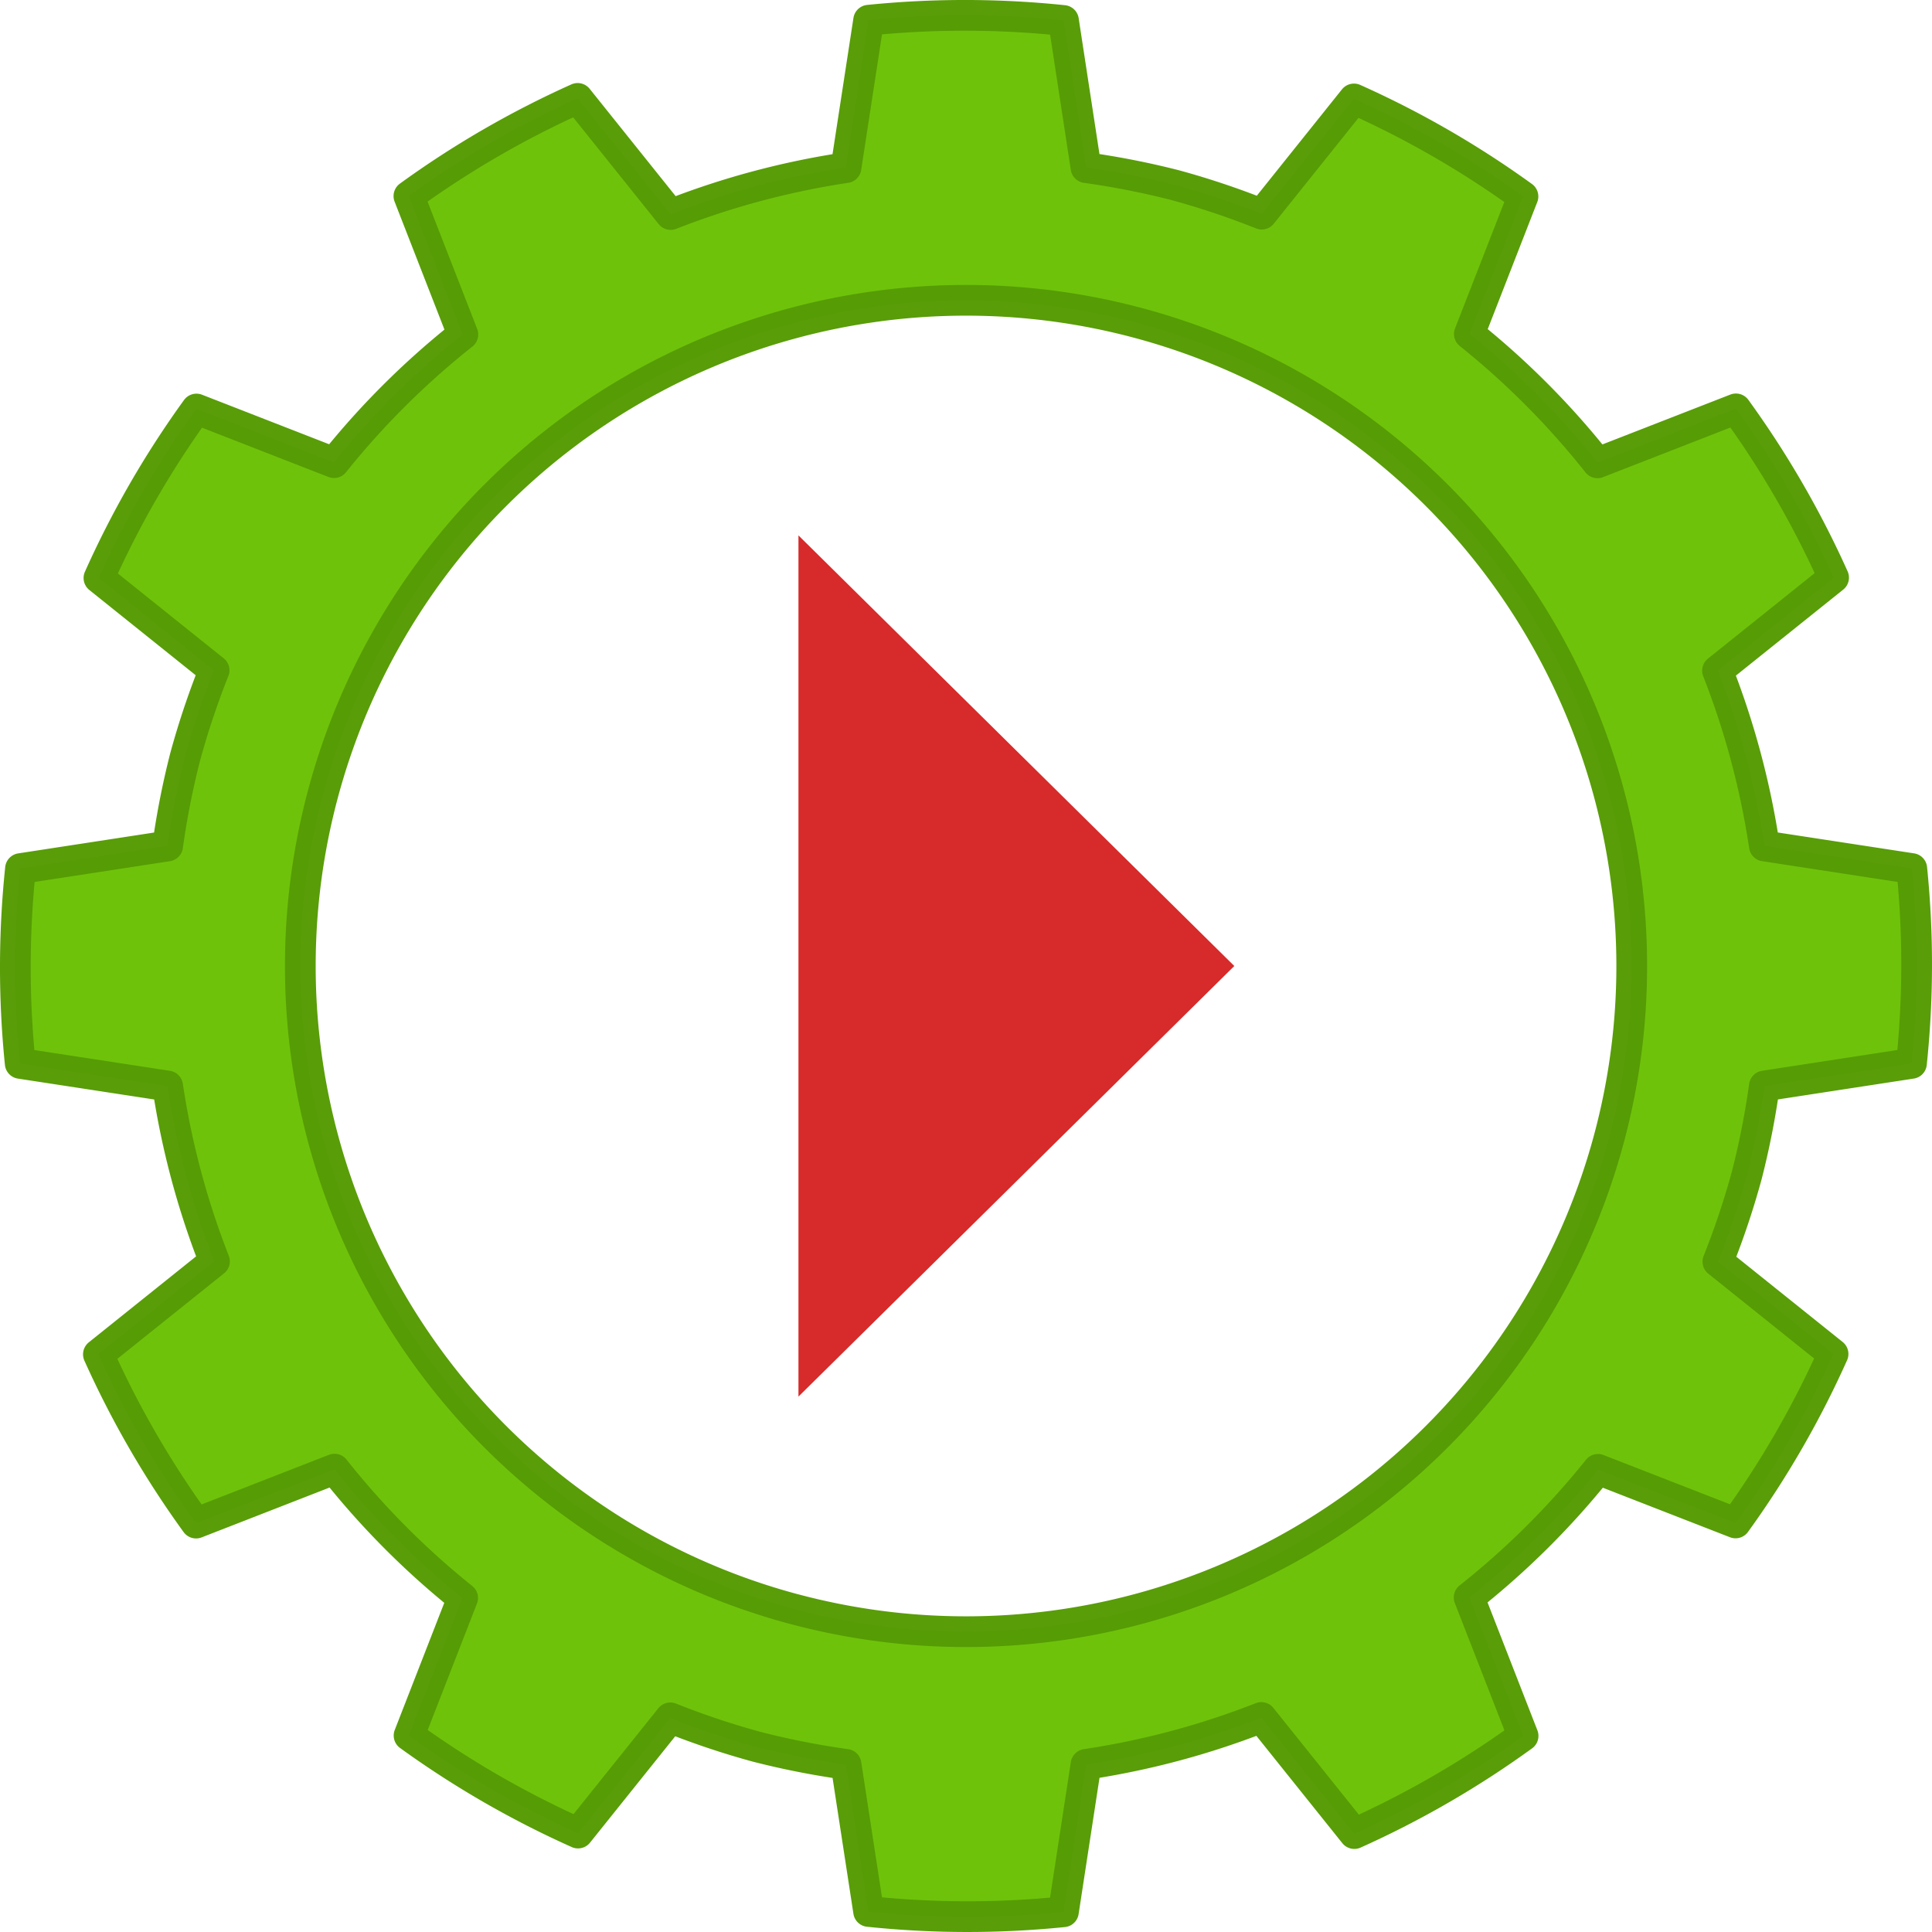 <svg xmlns="http://www.w3.org/2000/svg" width="64" height="64"><path d="M28.774 63.32a31.503 31.504 0 0 0 6.453.01l.749-4.883a26.778 26.778 0 0 0 5.808-1.553l3.08 3.845a31.503 31.504 0 0 0 5.59-3.235l-1.787-4.585a26.778 26.778 0 0 0 4.268-4.245l4.557 1.775a31.503 31.504 0 0 0 3.23-5.597l-3.815-3.058a26.778 26.778 0 0 0 .958-2.864 26.778 26.778 0 0 0 .582-2.956l4.873-.748a31.503 31.504 0 0 0 .01-6.454l-4.883-.748a26.778 26.778 0 0 0-1.552-5.808l3.845-3.081a31.503 31.504 0 0 0-3.235-5.59l-4.586 1.787a26.778 26.778 0 0 0-4.245-4.268l1.776-4.556a31.503 31.504 0 0 0-5.598-3.23l-3.055 3.816a26.778 26.778 0 0 0-2.867-.96 26.778 26.778 0 0 0-2.955-.581L35.229.679A31.503 31.504 0 0 0 28.775.67l-.75 4.883a26.778 26.778 0 0 0-5.808 1.553L19.136 3.26a31.503 31.504 0 0 0-5.59 3.235l1.787 4.586a26.778 26.778 0 0 0-4.268 4.245L6.508 13.55a31.503 31.504 0 0 0-3.23 5.597l3.815 3.058a26.778 26.778 0 0 0-.958 2.864 26.778 26.778 0 0 0-.582 2.956l-4.874.748a31.503 31.504 0 0 0-.009 6.454l4.883.748a26.778 26.778 0 0 0 1.552 5.808L3.26 44.864a31.503 31.504 0 0 0 3.235 5.59l4.586-1.787a26.778 26.778 0 0 0 4.245 4.268l-1.775 4.557a31.503 31.504 0 0 0 5.597 3.23l3.057-3.816a26.778 26.778 0 0 0 2.865.959 26.778 26.778 0 0 0 2.956.582zm-2.482-10.019A22.052 22.052 0 0 1 10.7 26.293a22.052 22.052 0 0 1 27.008-15.594 22.052 22.052 0 0 1 15.594 27.009A22.052 22.052 0 0 1 26.292 53.3" color="#000" opacity=".98" fill="#6bc206" stroke="#569b05" stroke-width="1.018" stroke-linejoin="round"/><path d="M26.45 17.736v28.528L40.888 32z" fill="#d72a2a"/></svg>